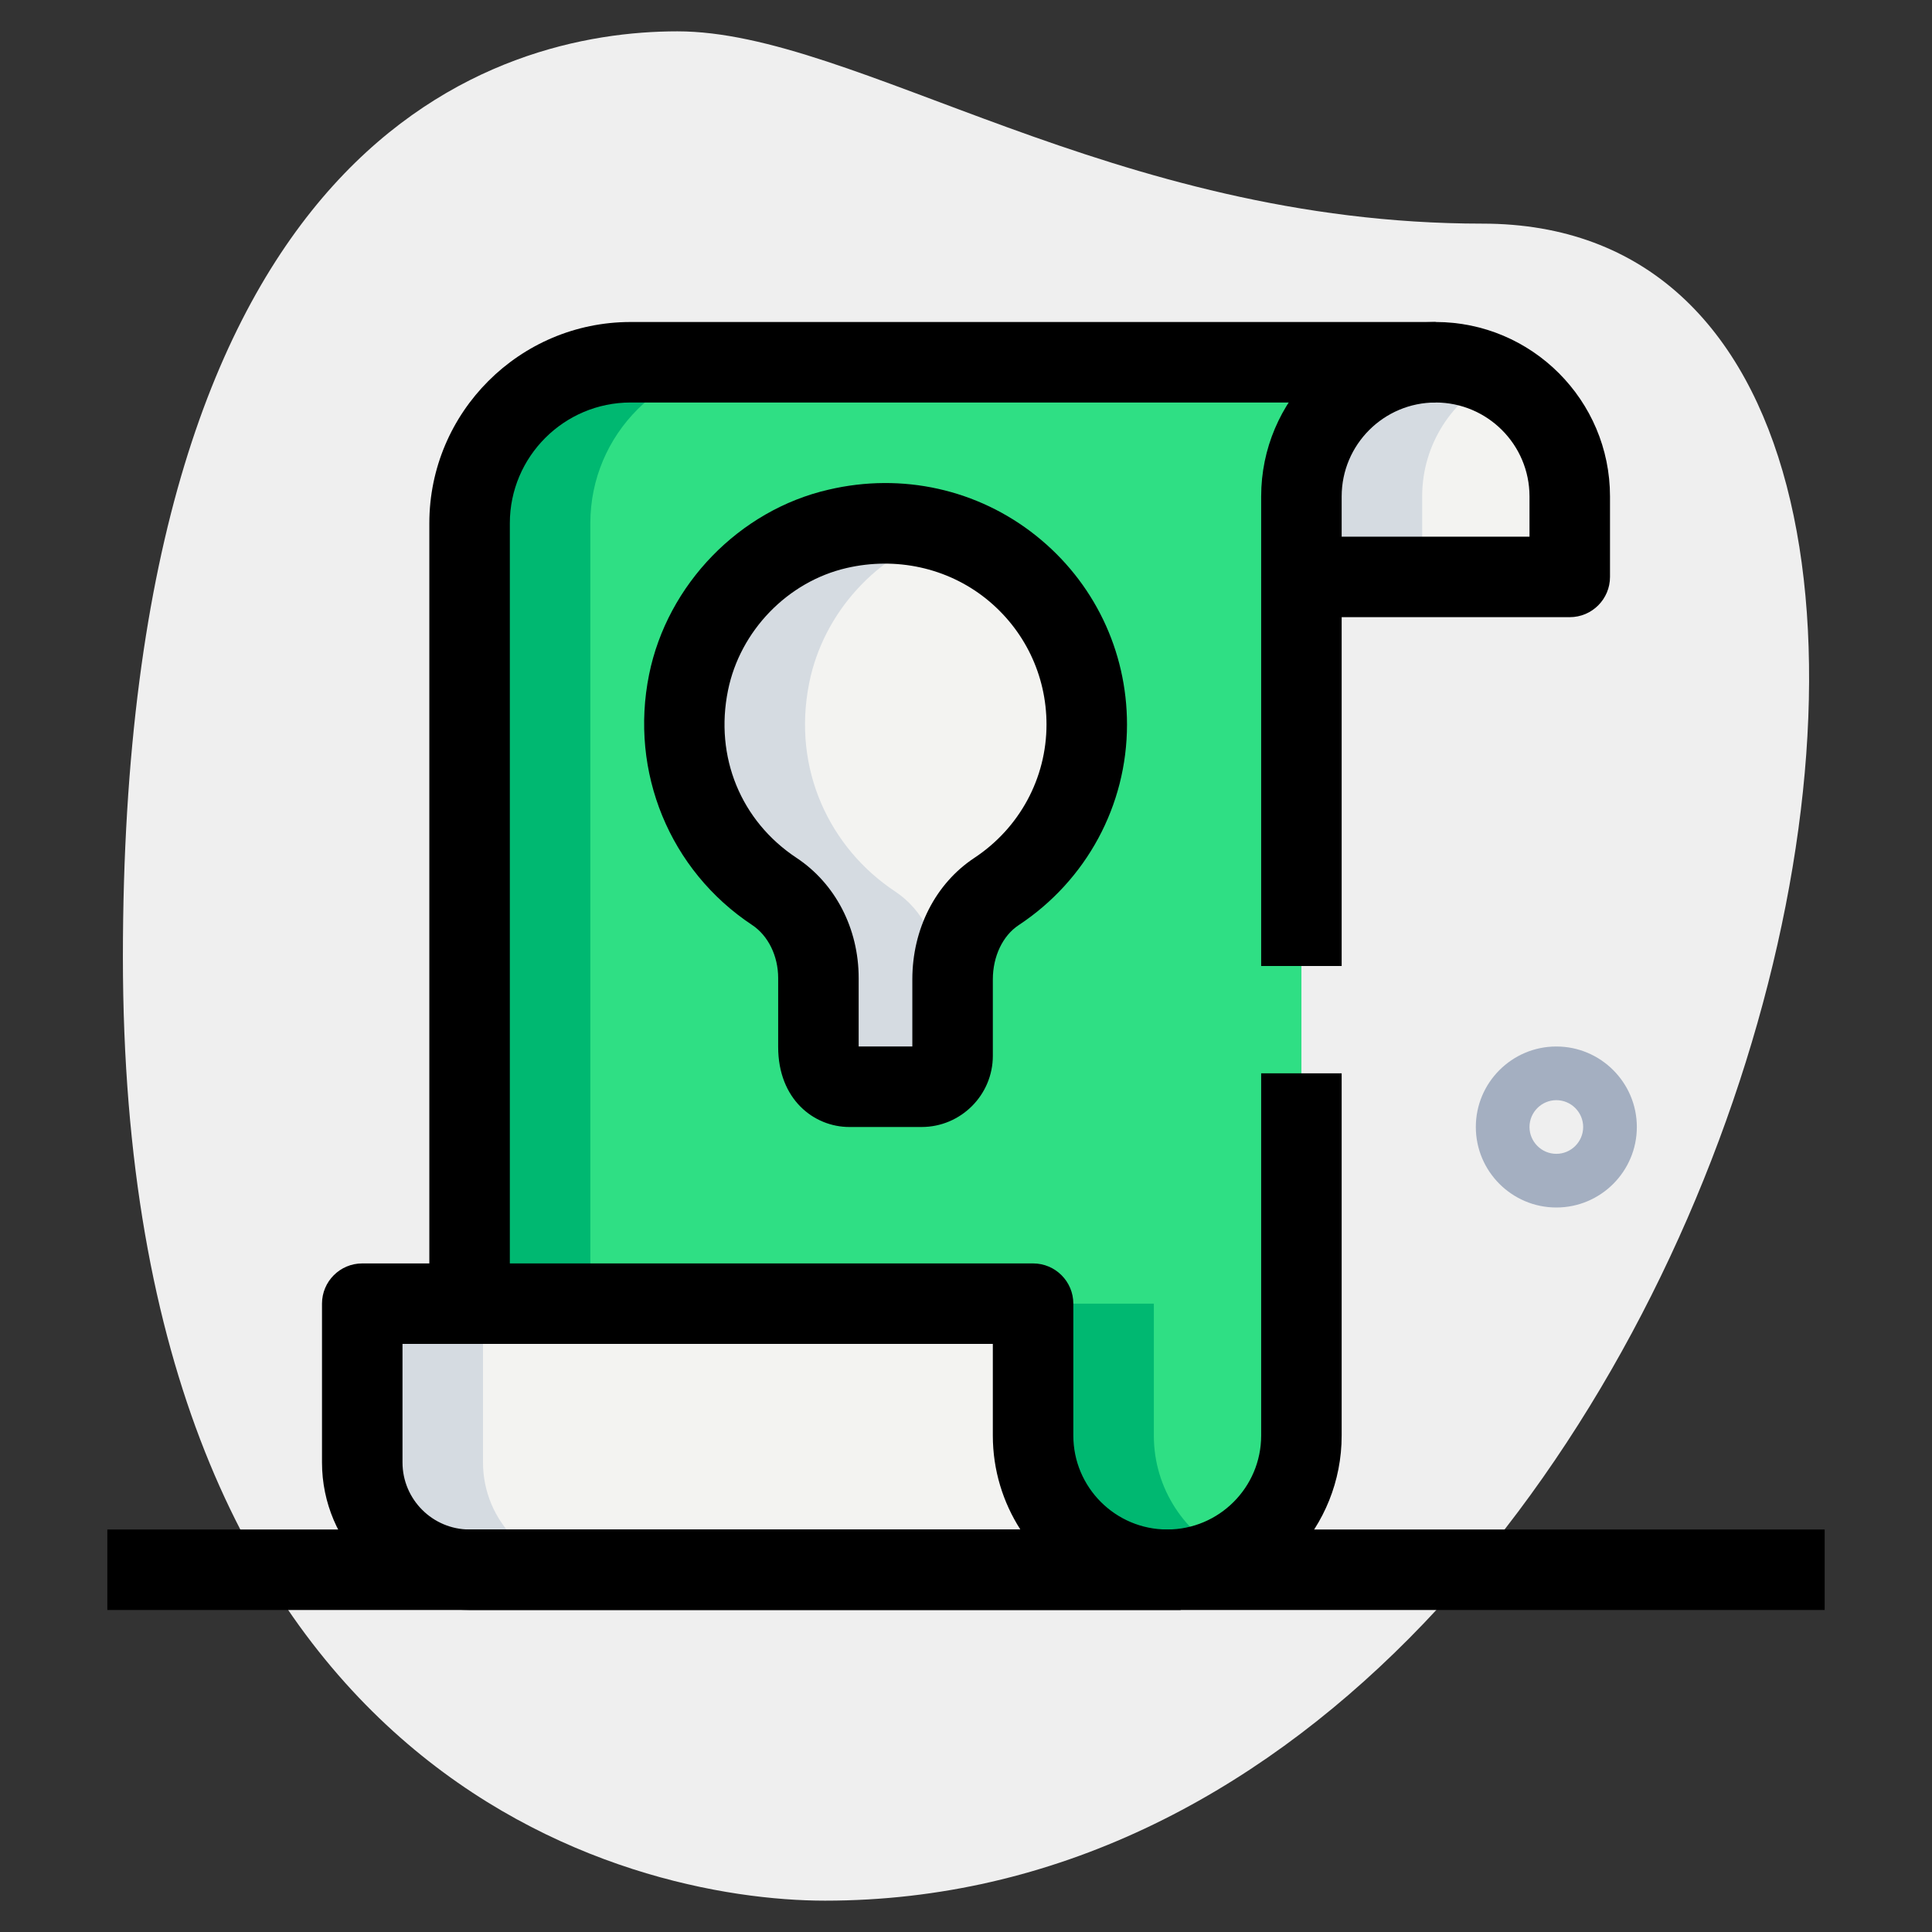 <svg id="line" enable-background="new 0 0 36 36" height="512" viewBox="0 0 36 36" width="512" xmlns="http://www.w3.org/2000/svg"><rect x="0" y="0" width="36" height="36" fill="#333333" stroke="none"/><g><path d="m27.623 4.167c-6.917 0-11.667-3.583-15-3.583s-10.333 1.916-10.333 17.249 9.417 17.583 13.083 17.583c17.167.001 24.5-31.249 12.25-31.249z" fill="#efefef"/></g><g><path d="m29 22.5c-.827 0-1.5-.673-1.5-1.5s.673-1.5 1.5-1.5 1.5.673 1.5 1.5-.673 1.5-1.5 1.5zm0-2c-.275 0-.5.225-.5.5s.225.5.5.5.5-.225.5-.5-.225-.5-.5-.5z" fill="#a4afc1"/></g><g><path d="m24.25 10.75h5v-1.5c0-1.381-1.119-2.5-2.5-2.5-1.381 0-2.5 1.119-2.5 2.5z" fill="#f3f3f1"/></g><g><path d="m20.25 13.5c0-2.362-2.184-4.214-4.643-3.647-1.386.32-2.495 1.47-2.778 2.864-.329 1.621.391 3.094 1.599 3.893.532.352.821.975.821 1.613v1.285c0 .488.258.741.577.741h1.346c.319 0 .577-.258.577-.577v-1.425c0-.644.281-1.281.818-1.636 1.013-.667 1.683-1.807 1.683-3.111z" fill="#f3f3f1"/></g><g><path d="m21.75 29.25c-1.381 0-2.5-1.119-2.5-2.5v-2.458h-12.5v2.958c0 1.105.895 2 2 2h7.875 5.375z" fill="#f3f3f1"/></g><g><path d="m11.75 6.75c-1.657 0-3 1.343-3 3v14.542h10.5v2.458c0 .995.586 1.848 1.428 2.25h3.572v-19l2.5-3.25zm6.818 9.862c-.537.355-.818.992-.818 1.636v1.425c0 .319-.258.577-.577.577h-1.346c-.319 0-.577-.253-.577-.741v-1.285c0-.638-.289-1.261-.821-1.613-1.208-.8-1.928-2.272-1.599-3.893.283-1.394 1.392-2.544 2.778-2.864 2.459-.567 4.643 1.285 4.643 3.647-.001 1.303-.671 2.443-1.683 3.111z" fill="#2fdf84"/></g><g><path d="m14 6.75h-2.25c-1.657 0-3 1.343-3 3v14.542h2.25v-14.542c0-1.657 1.343-3 3-3z" fill="#00b871"/></g><g><path d="m21.5 26.75v-2.458h-2.25v2.458c0 .995.586 1.848 1.428 2.25h2.25c-.842-.402-1.428-1.255-1.428-2.25z" fill="#00b871"/></g><g><path d="m27.875 7.029c-.34-.172-.718-.279-1.125-.279-1.381 0-2.5 1.119-2.5 2.5v1.5h2.25v-1.5c0-.974.562-1.808 1.375-2.221z" fill="#d5dbe1"/></g><g><path d="m17.5 19.509v-1.285c0-.638-.289-1.261-.821-1.613-1.208-.8-1.928-2.272-1.599-3.893.265-1.305 1.257-2.387 2.519-2.783-.614-.189-1.287-.243-1.991-.081-1.386.32-2.495 1.47-2.778 2.864-.329 1.621.391 3.094 1.599 3.893.532.352.821.975.821 1.613v1.285c0 .488.258.741.577.741h1.346c.195 0 .358-.103.463-.25-.081-.122-.136-.28-.136-.491z" fill="#d5dbe1"/></g><g><path d="m9 27.25v-2.958h-2.25v2.958c0 1.105.895 2 2 2h2.25c-1.105 0-2-.895-2-2z" fill="#d5dbe1"/></g><g><path d="m9.5 24.292h-1.5v-14.542c0-2.067 1.683-3.75 3.75-3.75h15v1.5h-15c-1.24 0-2.25 1.01-2.25 2.25z"/></g><g><path d="m29.25 11.5h-5c-.414 0-.75-.336-.75-.75v-1.5c0-1.792 1.458-3.25 3.25-3.25s3.25 1.458 3.25 3.25v1.5c0 .414-.336.75-.75.75zm-4.25-1.5h3.5v-.75c0-.965-.785-1.75-1.75-1.75s-1.75.785-1.75 1.75z"/></g><g><path d="m22 30h-13.25c-1.517 0-2.75-1.233-2.75-2.75v-2.958c0-.414.336-.75.75-.75h12.5c.414 0 .75.336.75.75v2.458c0 .965.785 1.75 1.75 1.75s1.75-.785 1.75-1.75v-6.75h1.5v6.75c0 1.708-1.324 3.112-3 3.24zm-14.5-4.958v2.208c0 .689.561 1.25 1.25 1.25h10.263c-.324-.506-.513-1.106-.513-1.75v-1.708z"/></g><g><path d="m23.5 10.75h1.5v7.25h-1.5z"/></g><g><path d="m17.173 21h-1.346c-.659 0-1.327-.513-1.327-1.491v-1.285c0-.411-.186-.79-.485-.988-1.535-1.017-2.289-2.849-1.92-4.668.34-1.678 1.684-3.063 3.345-3.444 1.372-.322 2.78-.005 3.86.854 1.081.86 1.7 2.144 1.7 3.523 0 1.506-.755 2.903-2.019 3.738-.297.196-.481.583-.481 1.01v1.425c0 .73-.596 1.326-1.327 1.326zm-1.173-1.5h1v-1.252c0-.938.432-1.784 1.155-2.262.842-.556 1.345-1.485 1.345-2.486 0-.92-.413-1.776-1.134-2.35-.722-.573-1.672-.778-2.59-.566-1.098.253-1.986 1.17-2.211 2.281-.251 1.236.238 2.432 1.277 3.12.725.48 1.158 1.317 1.158 2.239z"/></g><g><path d="m2 28.5h32v1.5h-32z"/></g></svg>